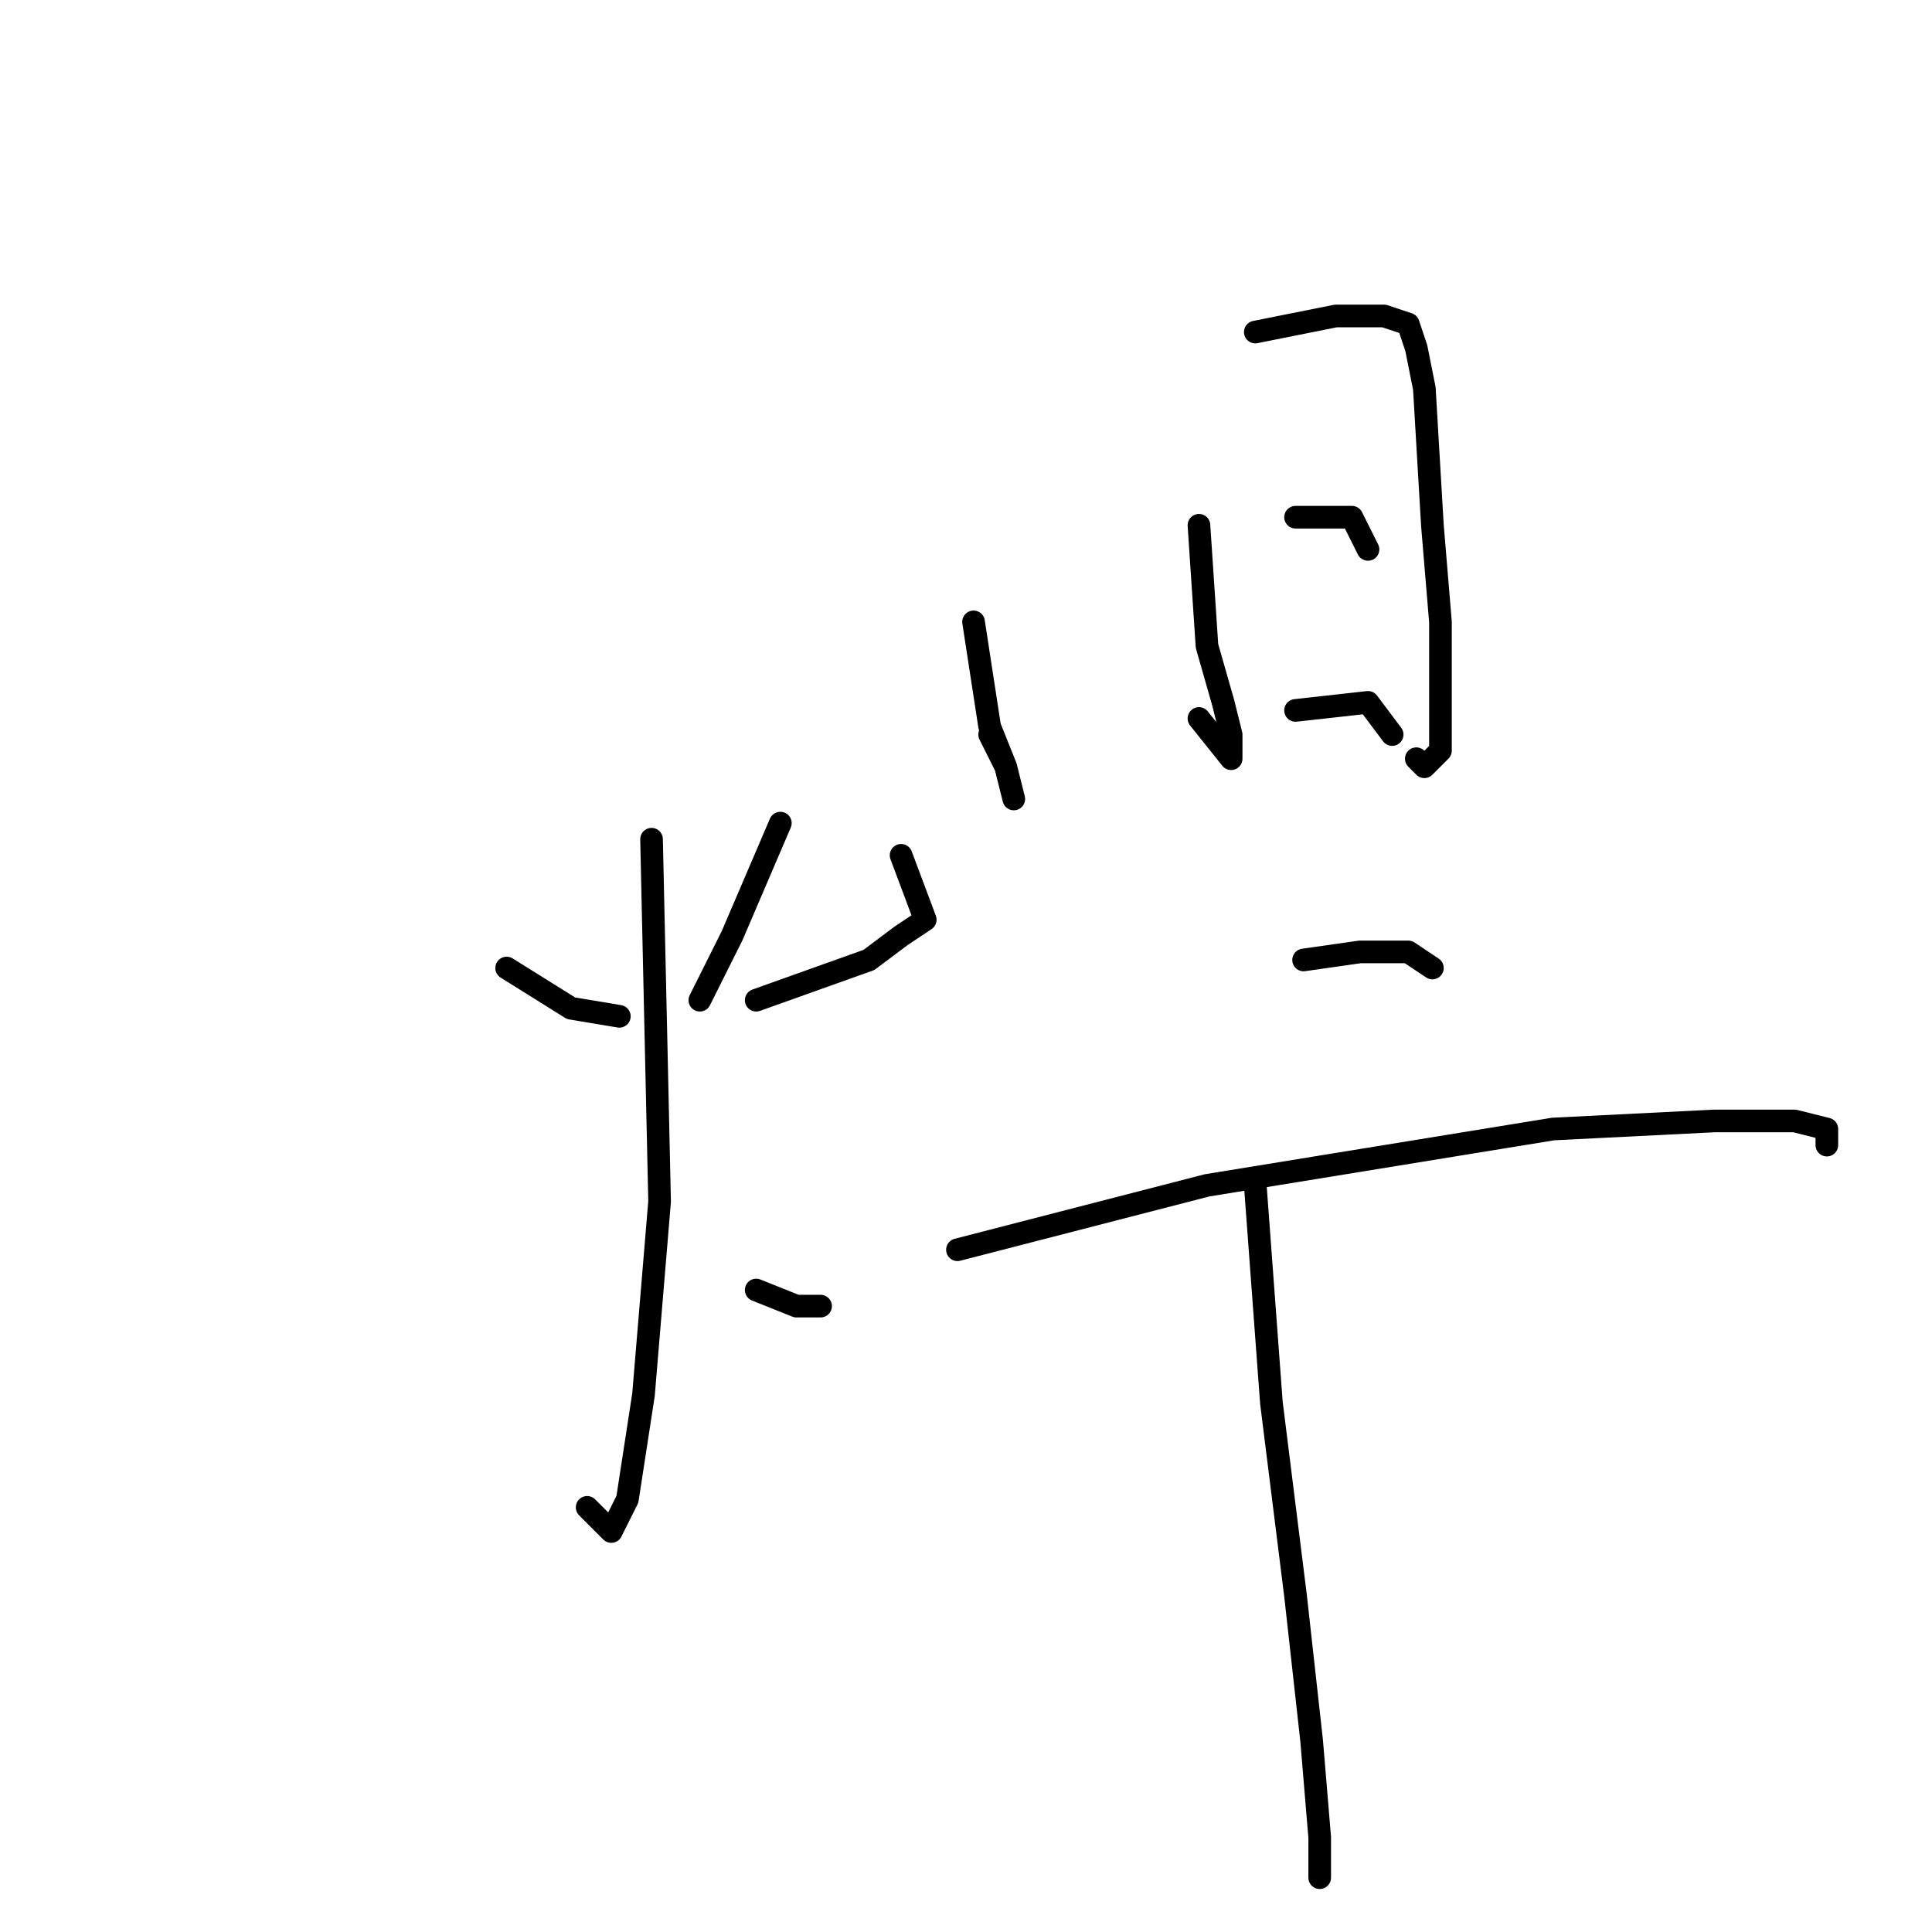 <?xml version="1.0" standalone="no"?>
    <svg width="256" height="256" xmlns="http://www.w3.org/2000/svg" version="1.1">
    <polyline stroke="black" stroke-width="3" stroke-linecap="round" fill="transparent" stroke-linejoin="round" points="67.133 128.267 75.667 133.6 82.067 134.667 82.067 134.667 " />
        <polyline stroke="black" stroke-width="3" stroke-linecap="round" fill="transparent" stroke-linejoin="round" points="103.4 109.067 97 124 92.733 132.533 92.733 132.533 " />
        <polyline stroke="black" stroke-width="3" stroke-linecap="round" fill="transparent" stroke-linejoin="round" points="100.2 132.533 115.133 127.2 119.4 124 122.6 121.867 119.4 113.333 119.4 113.333 " />
        <polyline stroke="black" stroke-width="3" stroke-linecap="round" fill="transparent" stroke-linejoin="round" points="86.333 111.2 87.4 159.2 85.267 184.8 83.133 198.667 81 202.933 77.8 199.733 77.8 199.733 " />
        <polyline stroke="black" stroke-width="3" stroke-linecap="round" fill="transparent" stroke-linejoin="round" points="100.2 170.933 105.533 173.067 108.733 173.067 108.733 173.067 " />
        <polyline stroke="black" stroke-width="3" stroke-linecap="round" fill="transparent" stroke-linejoin="round" points="129 82.4 131.133 96.267 133.267 101.6 134.333 105.867 133.267 101.6 131.133 97.333 131.133 97.333 " />
        <polyline stroke="black" stroke-width="3" stroke-linecap="round" fill="transparent" stroke-linejoin="round" points="166.333 44 177 41.867 183.4 41.867 186.6 42.933 187.667 46.133 188.733 51.467 189.8 69.6 190.867 82.4 190.867 92 190.867 99.467 188.733 101.6 187.667 100.533 187.667 100.533 " />
        <polyline stroke="black" stroke-width="3" stroke-linecap="round" fill="transparent" stroke-linejoin="round" points="158.867 69.6 159.933 85.6 162.067 93.067 163.133 97.333 163.133 100.533 158.867 95.2 158.867 95.2 " />
        <polyline stroke="black" stroke-width="3" stroke-linecap="round" fill="transparent" stroke-linejoin="round" points="171.667 68.533 179.133 68.533 181.267 72.8 181.267 72.8 " />
        <polyline stroke="black" stroke-width="3" stroke-linecap="round" fill="transparent" stroke-linejoin="round" points="171.667 94.133 181.267 93.067 184.467 97.333 184.467 97.333 " />
        <polyline stroke="black" stroke-width="3" stroke-linecap="round" fill="transparent" stroke-linejoin="round" points="172.733 127.2 180.2 126.133 186.6 126.133 189.8 128.267 189.8 128.267 " />
        <polyline stroke="black" stroke-width="3" stroke-linecap="round" fill="transparent" stroke-linejoin="round" points="126.867 165.6 159.933 157.067 205.8 149.6 227.133 148.533 237.8 148.533 242.067 149.6 242.067 151.733 242.067 151.733 " />
        <polyline stroke="black" stroke-width="3" stroke-linecap="round" fill="transparent" stroke-linejoin="round" points="166.333 157.067 168.467 185.867 171.667 211.467 173.8 230.667 174.867 243.467 174.867 248.8 174.867 248.8 " />
        </svg>